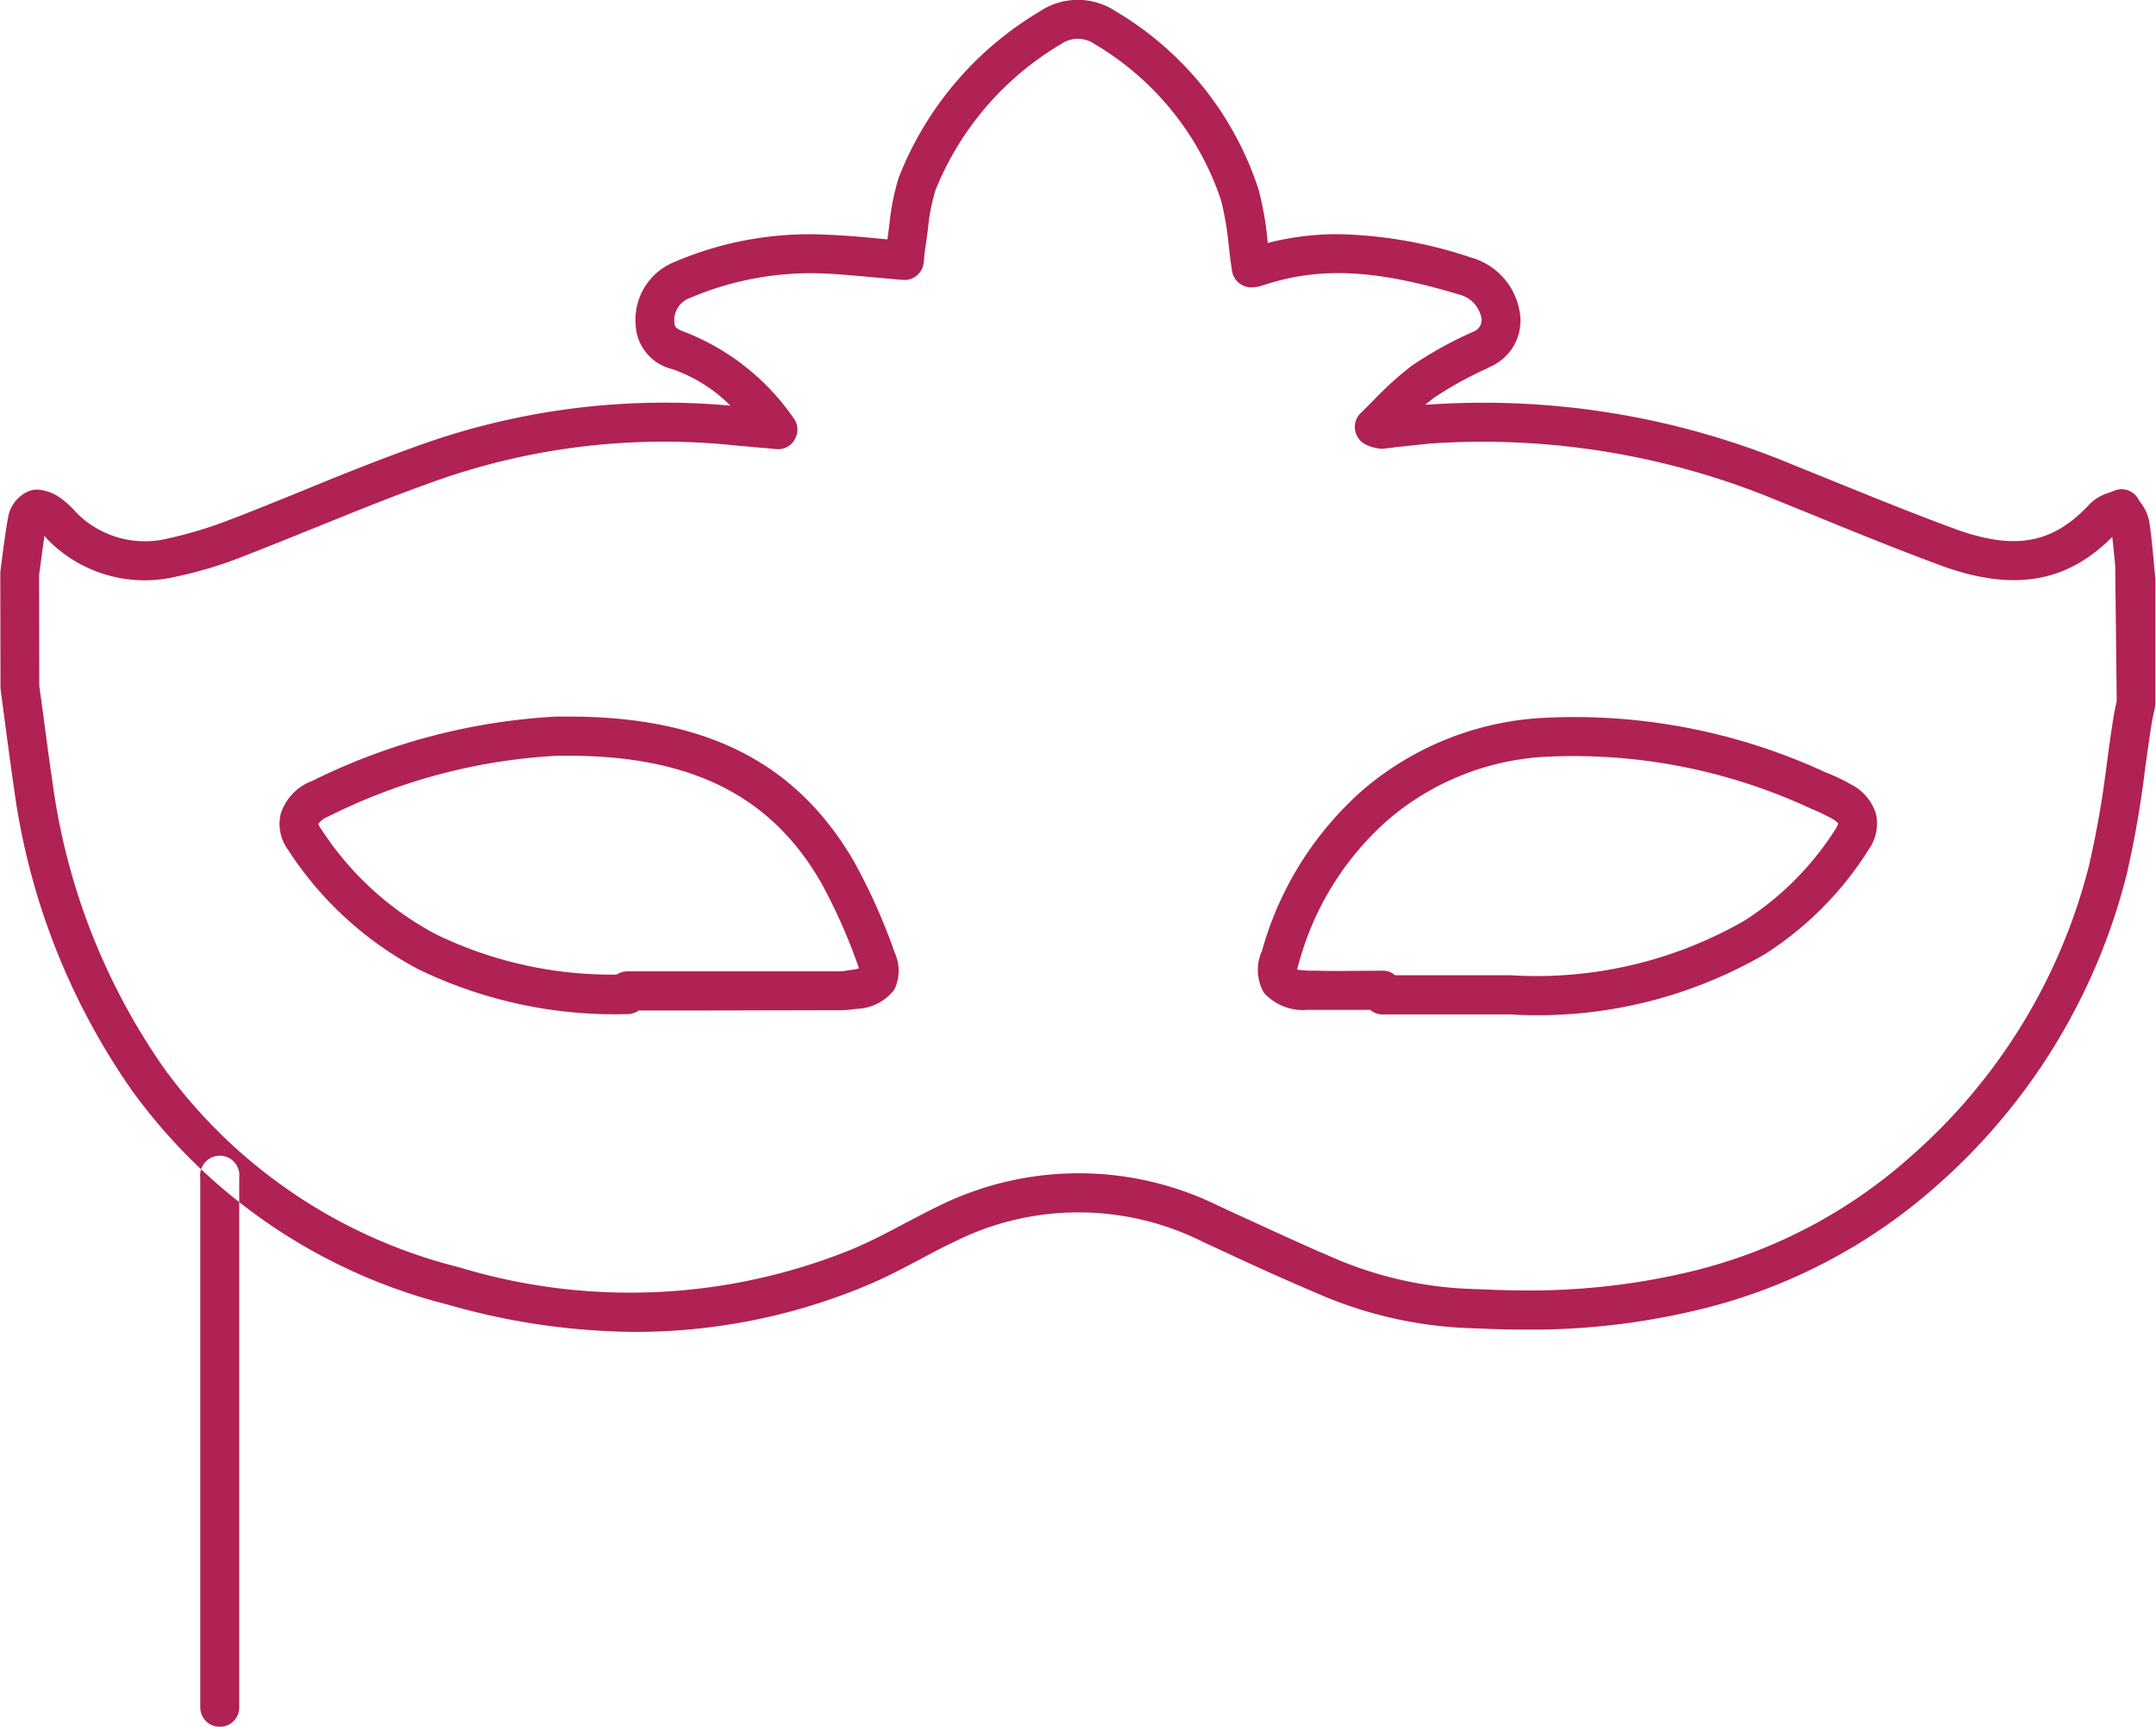 <svg xmlns="http://www.w3.org/2000/svg" width="66.031" height="52.88"><path d="M19.47 40.78a21.184 21.184 0 01-5.738-.83A17.106 17.106 0 014.05 33.4a21.027 21.027 0 01-3.622-9.27c-.1-.69-.194-1.39-.286-2.09l-.127-.96-.006-3.56.063-.5c.053-.4.106-.79.178-1.19a1.055 1.055 0 01.682-.81.765.765 0 01.212-.03 1.36 1.36 0 01.725.27 2.945 2.945 0 01.381.34c.043.05.086.09.132.14a2.955 2.955 0 002.792.74 12.692 12.692 0 001.717-.51c.767-.29 1.529-.6 2.29-.91 1.122-.46 2.282-.93 3.448-1.35a22.29 22.29 0 019.741-1.29 4.677 4.677 0 00-1.786-1.12 1.455 1.455 0 01-1.114-1.33 1.909 1.909 0 011.213-1.96 10.488 10.488 0 014.5-.83c.591.02 1.183.07 1.787.13l.207.02c.024-.16.044-.31.064-.47a7.039 7.039 0 01.287-1.43 10.259 10.259 0 014.3-5.07 2.1 2.1 0 012.349-.01 9.9 9.9 0 014.371 5.46 9.773 9.773 0 01.275 1.59v.04a8.563 8.563 0 012.168-.27 13.6 13.6 0 014.047.71 2.083 2.083 0 011.5 1.64 1.538 1.538 0 01-.9 1.71l-.159.08a11.33 11.33 0 00-1.563.87c-.09.07-.178.14-.265.21h.075a24.582 24.582 0 0111.014 1.77l1.457.59c1.186.48 2.414.98 3.638 1.43 1.869.69 3.035.47 4.159-.74a1.4 1.4 0 01.585-.35c.047-.02.094-.03.137-.05a.588.588 0 01.773.24c.021.04.047.07.072.11a1.418 1.418 0 01.266.59c.061.42.1.83.137 1.24l.048.51v3.81a.544.544 0 01-.013.12l-.03.14c-.023.1-.047.21-.064.31-.077.48-.144.97-.211 1.45a30.6 30.6 0 01-.563 3.22 18.787 18.787 0 01-5.813 9.52 16.907 16.907 0 01-7.288 3.8 21.945 21.945 0 01-5.389.61c-.5 0-1-.02-1.494-.04a12.769 12.769 0 01-4.548-.96 83.185 83.185 0 01-3.008-1.34l-.757-.35a8.491 8.491 0 00-7.625.01c-.324.15-.642.32-.96.49-.546.29-1.112.59-1.708.84a18.331 18.331 0 01-7.071 1.42zM1.362 16.4c-.038.25-.072.52-.107.78l-.058.43.006 3.39.122.89c.091.69.182 1.38.284 2.07a19.888 19.888 0 003.416 8.75 15.924 15.924 0 009.029 6.09 18.048 18.048 0 0012.041-.55c.546-.23 1.064-.5 1.611-.79.329-.17.658-.35.993-.51a9.687 9.687 0 018.64-.02l.76.35c.985.45 1.971.91 2.974 1.33a11.616 11.616 0 004.137.86c.481.02.962.04 1.442.04a21.1 21.1 0 005.1-.57 15.587 15.587 0 006.778-3.54 17.565 17.565 0 005.452-8.91 30.085 30.085 0 00.54-3.09c.067-.5.135-.99.214-1.48.021-.13.049-.26.078-.38l.014-.07-.046-4.14c-.028-.29-.054-.59-.091-.89-1.373 1.38-3 1.7-5.26.87-1.244-.46-2.482-.96-3.678-1.45l-1.45-.59a23.54 23.54 0 00-10.488-1.69c-.322.03-.644.07-.967.1l-.5.06a1.222 1.222 0 01-.379-.07l-.1-.04a.6.6 0 01-.365-.45.586.586 0 01.178-.54c.155-.15.3-.3.449-.45a10 10 0 011.091-.98 11.926 11.926 0 011.735-.98l.156-.07a.384.384 0 00.264-.38.912.912 0 00-.684-.76c-2.647-.8-4.353-.85-6.088-.26a1.3 1.3 0 01-.278.04.6.6 0 01-.6-.55c-.034-.2-.063-.46-.093-.71a9.259 9.259 0 00-.238-1.41 8.792 8.792 0 00-3.887-4.79.893.893 0 00-1.013.01 9.177 9.177 0 00-3.845 4.47 5.978 5.978 0 00-.231 1.19c-.026.2-.052.4-.084.6a2.344 2.344 0 00-.028.24l-.018.19a.593.593 0 01-.641.53l-.794-.07c-.58-.05-1.148-.11-1.717-.13a9.439 9.439 0 00-4 .75.721.721 0 00-.479.79c0 .05.008.15.3.25a7.245 7.245 0 013.33 2.62.585.585 0 01.063.65.57.57 0 01-.578.32l-.317-.03c-.277-.02-.555-.05-.831-.07a20.912 20.912 0 00-9.6 1.19c-1.146.41-2.295.88-3.407 1.33-.768.31-1.536.62-2.31.92a12.577 12.577 0 01-1.893.56 4.161 4.161 0 01-3.855-1.03 2.523 2.523 0 01-.18-.19zm44.9 14.66h-3.916a.573.573 0 01-.381-.14h-1.91a1.617 1.617 0 01-1.343-.52 1.4 1.4 0 01-.064-1.28 10.206 10.206 0 013.088-4.93 9.26 9.26 0 015.357-2.2 18.32 18.32 0 018.8 1.65 6.17 6.17 0 01.785.37 1.526 1.526 0 01.78.92 1.367 1.367 0 01-.213 1.06 10.308 10.308 0 01-3.169 3.21 13.871 13.871 0 01-7.814 1.86zm-1.714-1.2h1.714a12.8 12.8 0 007.163-1.67 9.147 9.147 0 002.807-2.83.5.5 0 00.067-.15.822.822 0 00-.22-.16 5.951 5.951 0 00-.613-.29 17.216 17.216 0 00-8.285-1.58 8.07 8.07 0 00-4.68 1.93 8.981 8.981 0 00-2.719 4.37 1.63 1.63 0 00-.054.21c.068.01.179.02.355.03.279 0 .559.01.839.01l1.424-.01a.578.578 0 01.382.14h1.82zm-25.331 1.19h-.011a13.8 13.8 0 01-6.407-1.38 10.755 10.755 0 01-3.984-3.66 1.326 1.326 0 01-.209-1.12 1.593 1.593 0 01.958-.98 19.1 19.1 0 017.48-1.97h.374c4.205 0 6.983 1.41 8.743 4.45a18.071 18.071 0 011.241 2.78 1.325 1.325 0 01-.012 1.13 1.514 1.514 0 01-1.169.59 3.424 3.424 0 01-.488.04l-4.34.01h-1.831a.612.612 0 01-.344.11zm-1.8-7.91h-.351A17.711 17.711 0 0010.054 25a.68.68 0 00-.3.22.241.241 0 00.054.12 9.481 9.481 0 003.551 3.27 12.317 12.317 0 005.524 1.23.634.634 0 01.335-.1h6.515a1.959 1.959 0 00.241-.03 2.236 2.236 0 00.335-.06.271.271 0 01-.021-.06A17 17 0 0025.133 27c-1.526-2.64-3.977-3.86-7.714-3.86zM6.734 52.87a.591.591 0 01-.6-.59V36.05a.6.6 0 111.193 0v16.23a.59.59 0 01-.591.59z" fill="#b02154" fill-rule="evenodd"/></svg>